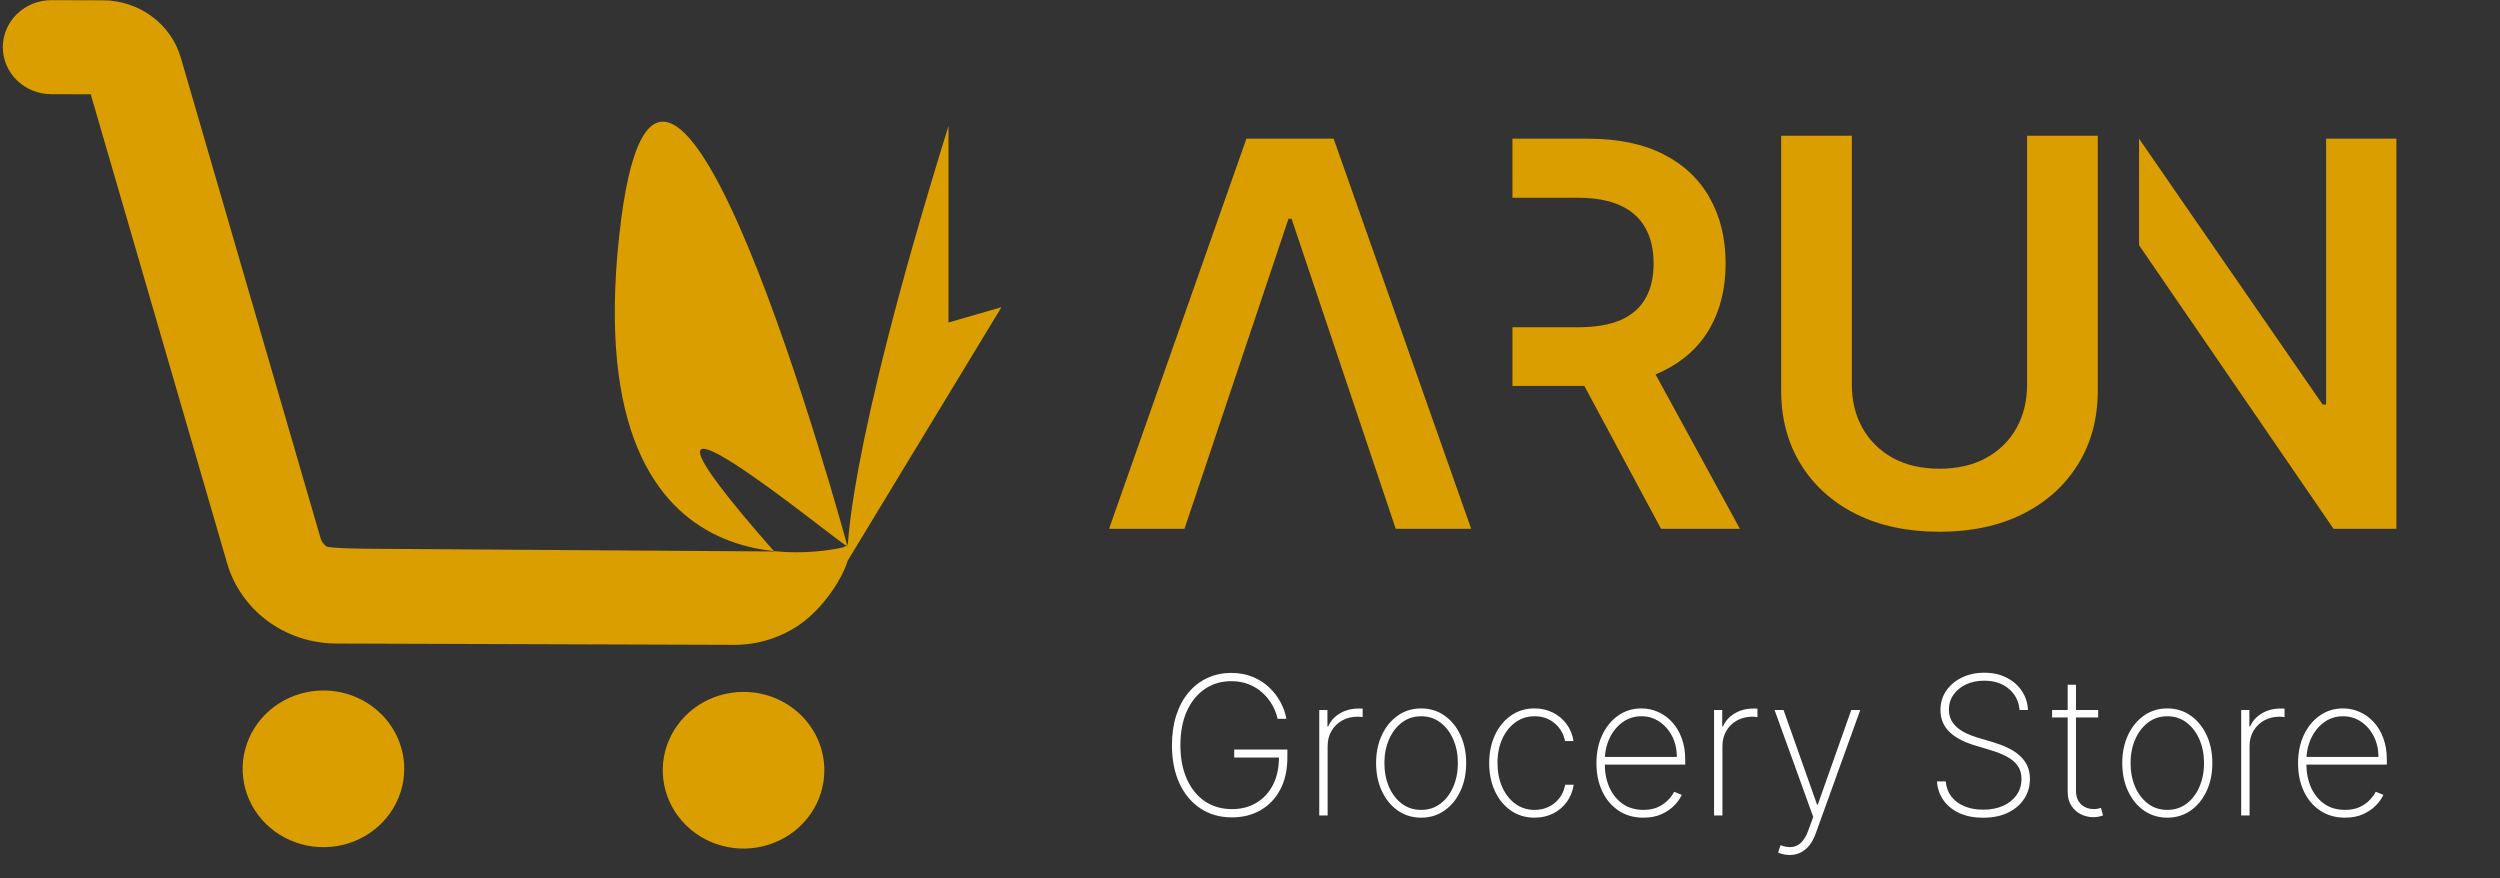 <svg width="168" height="59" viewBox="0 0 168 59" fill="none" xmlns="http://www.w3.org/2000/svg">
<rect x="0" y="0" width="168" height="59" fill="#333333" stroke="none"/>
<path d="M27.164 51.684C27.16 52.725 26.838 53.742 26.239 54.606C25.639 55.469 24.789 56.141 23.795 56.537C22.802 56.932 21.71 57.032 20.657 56.826C19.605 56.619 18.64 56.114 17.883 55.376C17.126 54.637 16.612 53.697 16.407 52.675C16.201 51.653 16.312 50.595 16.726 49.634C17.141 48.674 17.839 47.854 18.734 47.278C19.629 46.703 20.68 46.398 21.754 46.401C23.194 46.406 24.572 46.965 25.587 47.956C26.602 48.947 27.169 50.288 27.164 51.684ZM49.985 46.495C48.911 46.492 47.86 46.797 46.965 47.372C46.071 47.948 45.372 48.768 44.958 49.728C44.543 50.689 44.432 51.747 44.638 52.769C44.844 53.791 45.357 54.731 46.114 55.47C46.871 56.208 47.836 56.713 48.889 56.92C49.941 57.126 51.033 57.026 52.027 56.63C53.02 56.235 53.87 55.563 54.47 54.7C55.07 53.836 55.392 52.819 55.395 51.778C55.4 50.382 54.833 49.041 53.818 48.05C52.804 47.059 51.425 46.5 49.985 46.495ZM63.738 8.469L63.738 21.671L67.296 20.646L56.972 37.667C56.494 39.175 55.133 40.981 53.82 41.914C52.508 42.847 50.92 43.345 49.293 43.334L22.56 43.245C20.909 43.234 19.307 42.705 17.992 41.737C16.678 40.769 15.722 39.413 15.269 37.874L6.099 6.337L3.436 6.328C2.572 6.326 1.745 5.99 1.136 5.396C0.527 4.801 0.187 3.997 0.19 3.159C0.193 2.321 0.539 1.519 1.152 0.928C1.765 0.338 2.595 0.008 3.459 0.011L6.939 0.022C8.118 0.03 9.262 0.408 10.201 1.1C11.14 1.791 11.822 2.76 12.145 3.859L14.1 10.576L56.952 36.715C56.952 36.715 44.343 -9.84 41.597 15.971C38.851 41.782 56.972 36.71 56.972 36.71C56.005 38.269 56.498 36.491 56.952 36.715C56.651 36.317 57.406 36.94 56.952 36.715C56.868 36.228 57.254 37.114 56.952 36.715C57.036 37.203 56.641 31.305 63.738 8.469ZM56.952 36.715L14.1 10.576L21.54 36.16C21.604 36.381 21.741 36.575 21.929 36.713C22.117 36.852 24.561 36.876 24.797 36.876L52.027 37.059C38.488 21.671 56.764 36.848 56.952 36.715Z" fill="#DB9E00"/>
<path d="M79.598 35.536H74.529L83.759 9.32H89.621L98.863 35.536H93.794L86.792 14.697H86.588L79.598 35.536Z" fill="#DB9E00"/>
<path d="M101.637 9.32H106.72C108.734 9.32 110.423 9.67 111.789 10.37C113.163 11.07 114.199 12.051 114.899 13.314C115.608 14.569 115.962 16.032 115.962 17.705C115.962 19.386 115.603 20.845 114.886 22.082C114.178 23.311 113.133 24.263 111.75 24.937C110.368 25.603 108.67 25.936 106.656 25.936H101.638V21.993H106.016C107.193 21.993 108.158 21.831 108.908 21.506C109.659 21.174 110.214 20.692 110.573 20.06C110.94 19.42 111.123 18.635 111.123 17.705C111.123 16.774 110.94 15.981 110.573 15.324C110.206 14.658 109.647 14.155 108.896 13.813C108.145 13.463 107.176 13.288 105.99 13.288H101.638L101.637 9.32ZM110.432 23.657L116.922 35.536H111.622L105.247 23.657H110.432Z" fill="#DB9E00"/>
<path d="M136.221 9.122H140.97V26.249C140.97 28.127 140.526 29.778 139.639 31.203C138.76 32.628 137.522 33.742 135.927 34.544C134.331 35.338 132.466 35.734 130.333 35.734C128.191 35.734 126.322 35.338 124.726 34.544C123.13 33.742 121.893 32.628 121.014 31.203C120.135 29.778 119.695 28.127 119.695 26.249V9.122H124.444V25.852C124.444 26.945 124.683 27.918 125.161 28.771C125.648 29.624 126.33 30.294 127.209 30.781C128.088 31.259 129.129 31.497 130.333 31.497C131.536 31.497 132.577 31.259 133.456 30.781C134.344 30.294 135.026 29.624 135.504 28.771C135.982 27.918 136.221 26.945 136.221 25.852V9.122Z" fill="#DB9E00"/>
<path d="M161.038 9.32V35.536H156.814L143.744 16.476L143.744 9.32L156.084 27.19H156.314V9.32H161.038Z" fill="#DB9E00"/>
<path d="M85.856 48.303C85.785 47.983 85.665 47.674 85.496 47.375C85.326 47.074 85.11 46.803 84.845 46.563C84.584 46.32 84.276 46.128 83.922 45.987C83.572 45.845 83.178 45.775 82.741 45.775C82.074 45.775 81.482 45.95 80.965 46.3C80.451 46.648 80.048 47.145 79.756 47.791C79.467 48.434 79.323 49.195 79.323 50.075C79.323 50.945 79.467 51.703 79.756 52.349C80.045 52.995 80.45 53.495 80.97 53.849C81.493 54.199 82.1 54.374 82.792 54.374C83.41 54.374 83.958 54.231 84.434 53.945C84.914 53.659 85.288 53.25 85.556 52.718C85.823 52.186 85.954 51.549 85.948 50.808L86.151 50.905H82.94V50.37H86.511V50.905C86.511 51.739 86.351 52.457 86.031 53.06C85.714 53.659 85.274 54.121 84.711 54.444C84.151 54.767 83.512 54.928 82.792 54.928C81.98 54.928 81.271 54.727 80.665 54.324C80.059 53.921 79.588 53.356 79.253 52.63C78.921 51.901 78.755 51.05 78.755 50.075C78.755 49.342 78.85 48.678 79.041 48.081C79.232 47.485 79.504 46.974 79.858 46.55C80.211 46.122 80.633 45.794 81.122 45.567C81.611 45.336 82.151 45.221 82.741 45.221C83.276 45.221 83.758 45.31 84.185 45.488C84.613 45.664 84.982 45.901 85.293 46.199C85.606 46.494 85.86 46.825 86.054 47.191C86.248 47.554 86.378 47.925 86.446 48.303H85.856ZM88.654 54.799V47.712H89.203V48.819H89.254C89.407 48.457 89.667 48.166 90.033 47.947C90.399 47.726 90.816 47.615 91.284 47.615C91.333 47.615 91.382 47.615 91.431 47.615C91.481 47.615 91.527 47.617 91.57 47.62V48.187C91.533 48.184 91.488 48.18 91.436 48.174C91.387 48.164 91.325 48.16 91.251 48.16C90.858 48.16 90.507 48.244 90.199 48.413C89.895 48.583 89.655 48.816 89.48 49.115C89.304 49.41 89.217 49.748 89.217 50.13V54.799H88.654ZM95.501 54.947C94.916 54.947 94.396 54.79 93.941 54.476C93.486 54.159 93.128 53.724 92.866 53.17C92.605 52.617 92.474 51.986 92.474 51.279C92.474 50.568 92.605 49.938 92.866 49.387C93.128 48.833 93.486 48.398 93.941 48.081C94.396 47.764 94.916 47.606 95.501 47.606C96.085 47.606 96.605 47.764 97.06 48.081C97.515 48.398 97.874 48.833 98.135 49.387C98.397 49.941 98.527 50.571 98.527 51.279C98.527 51.986 98.397 52.617 98.135 53.17C97.874 53.724 97.515 54.159 97.06 54.476C96.605 54.79 96.085 54.947 95.501 54.947ZM95.501 54.425C95.996 54.425 96.428 54.285 96.797 54.005C97.169 53.725 97.457 53.347 97.66 52.87C97.866 52.394 97.969 51.863 97.969 51.279C97.969 50.694 97.866 50.165 97.66 49.691C97.454 49.215 97.166 48.837 96.797 48.557C96.428 48.274 95.996 48.132 95.501 48.132C95.005 48.132 94.573 48.274 94.204 48.557C93.835 48.837 93.547 49.215 93.341 49.691C93.135 50.165 93.032 50.694 93.032 51.279C93.032 51.863 93.134 52.394 93.337 52.87C93.543 53.347 93.83 53.725 94.2 54.005C94.572 54.285 95.005 54.425 95.501 54.425ZM103.124 54.947C102.521 54.947 101.99 54.788 101.532 54.471C101.074 54.151 100.715 53.715 100.457 53.161C100.202 52.607 100.074 51.98 100.074 51.279C100.074 50.577 100.203 49.95 100.462 49.396C100.72 48.843 101.078 48.406 101.537 48.086C101.995 47.766 102.522 47.606 103.119 47.606C103.568 47.606 103.977 47.698 104.346 47.883C104.718 48.068 105.026 48.324 105.269 48.653C105.515 48.983 105.672 49.364 105.74 49.798H105.168C105.075 49.318 104.845 48.921 104.475 48.607C104.109 48.291 103.659 48.132 103.124 48.132C102.644 48.132 102.216 48.267 101.841 48.538C101.466 48.806 101.17 49.176 100.955 49.65C100.74 50.121 100.632 50.66 100.632 51.269C100.632 51.869 100.737 52.407 100.946 52.884C101.155 53.358 101.447 53.733 101.823 54.01C102.198 54.287 102.632 54.425 103.124 54.425C103.471 54.425 103.788 54.356 104.074 54.218C104.363 54.079 104.605 53.882 104.798 53.627C104.992 53.372 105.12 53.073 105.181 52.732H105.753C105.686 53.169 105.532 53.553 105.292 53.885C105.052 54.218 104.746 54.477 104.374 54.665C104.002 54.853 103.585 54.947 103.124 54.947ZM110.436 54.947C109.797 54.947 109.24 54.788 108.766 54.471C108.293 54.155 107.927 53.721 107.668 53.17C107.41 52.62 107.281 51.992 107.281 51.288C107.281 50.58 107.41 49.95 107.668 49.396C107.93 48.843 108.288 48.406 108.743 48.086C109.198 47.766 109.718 47.606 110.303 47.606C110.699 47.606 111.075 47.686 111.428 47.846C111.785 48.003 112.099 48.23 112.37 48.529C112.643 48.827 112.857 49.187 113.011 49.608C113.168 50.03 113.246 50.504 113.246 51.029V51.38H107.636V50.868H112.683C112.683 50.354 112.579 49.892 112.37 49.479C112.16 49.067 111.876 48.74 111.516 48.497C111.156 48.254 110.752 48.132 110.303 48.132C109.832 48.132 109.412 48.264 109.043 48.529C108.677 48.79 108.386 49.144 108.171 49.59C107.959 50.036 107.848 50.534 107.839 51.085V51.316C107.839 51.906 107.942 52.437 108.148 52.907C108.357 53.375 108.656 53.745 109.043 54.019C109.431 54.29 109.895 54.425 110.436 54.425C110.824 54.425 111.155 54.361 111.428 54.231C111.705 54.099 111.931 53.939 112.107 53.752C112.282 53.564 112.414 53.383 112.503 53.207L113.016 53.415C112.908 53.652 112.74 53.889 112.513 54.125C112.288 54.359 112.002 54.554 111.654 54.711C111.31 54.868 110.904 54.947 110.436 54.947ZM115.184 54.799V47.712H115.733V48.819H115.784C115.938 48.457 116.197 48.166 116.563 47.947C116.93 47.726 117.346 47.615 117.814 47.615C117.863 47.615 117.912 47.615 117.961 47.615C118.011 47.615 118.057 47.617 118.1 47.62V48.187C118.063 48.184 118.018 48.18 117.966 48.174C117.917 48.164 117.855 48.16 117.782 48.16C117.388 48.16 117.037 48.244 116.73 48.413C116.425 48.583 116.185 48.816 116.01 49.115C115.835 49.41 115.747 49.748 115.747 50.13V54.799H115.184ZM120.28 57.456C120.138 57.456 119.998 57.441 119.86 57.41C119.722 57.38 119.597 57.34 119.486 57.29L119.652 56.797C119.942 56.907 120.203 56.947 120.437 56.917C120.674 56.886 120.883 56.778 121.064 56.594C121.246 56.409 121.399 56.139 121.526 55.782L121.849 54.896L119.251 47.712H119.855L122.107 54.075H122.153L124.405 47.712H125.009L122.019 56.003C121.905 56.323 121.762 56.591 121.59 56.806C121.418 57.021 121.221 57.183 121 57.29C120.781 57.401 120.541 57.456 120.28 57.456ZM135.714 47.712C135.665 47.125 135.425 46.65 134.994 46.287C134.567 45.924 134.013 45.742 133.333 45.742C132.875 45.742 132.467 45.827 132.111 45.996C131.754 46.165 131.474 46.396 131.271 46.688C131.068 46.98 130.966 47.316 130.966 47.694C130.966 47.937 131.013 48.157 131.105 48.353C131.2 48.547 131.334 48.721 131.506 48.875C131.679 49.026 131.883 49.158 132.12 49.272C132.357 49.386 132.618 49.486 132.904 49.572L133.938 49.876C134.291 49.984 134.617 50.108 134.916 50.25C135.217 50.391 135.479 50.56 135.7 50.757C135.925 50.951 136.098 51.179 136.222 51.44C136.348 51.702 136.411 52.003 136.411 52.344C136.411 52.843 136.281 53.289 136.023 53.682C135.768 54.076 135.403 54.387 134.93 54.614C134.459 54.839 133.904 54.951 133.264 54.951C132.655 54.951 132.125 54.848 131.672 54.642C131.223 54.436 130.868 54.15 130.607 53.784C130.345 53.415 130.197 52.99 130.164 52.511H130.754C130.785 52.901 130.91 53.239 131.128 53.526C131.349 53.809 131.643 54.027 132.009 54.181C132.375 54.334 132.793 54.411 133.264 54.411C133.772 54.411 134.219 54.325 134.607 54.153C134.994 53.978 135.297 53.735 135.516 53.424C135.734 53.113 135.843 52.752 135.843 52.34C135.843 52.008 135.765 51.723 135.608 51.486C135.451 51.249 135.219 51.045 134.911 50.873C134.607 50.7 134.228 50.547 133.776 50.411L132.674 50.079C131.935 49.855 131.371 49.548 130.98 49.161C130.593 48.773 130.399 48.291 130.399 47.712C130.399 47.226 130.528 46.796 130.787 46.42C131.045 46.042 131.396 45.745 131.838 45.53C132.284 45.315 132.787 45.207 133.347 45.207C133.91 45.207 134.407 45.316 134.837 45.535C135.268 45.75 135.609 46.047 135.862 46.425C136.114 46.8 136.254 47.229 136.281 47.712H135.714ZM140.997 47.712V48.215H137.901V47.712H140.997ZM138.948 46.014H139.506V53.124C139.506 53.413 139.562 53.65 139.673 53.835C139.786 54.016 139.934 54.151 140.116 54.241C140.3 54.327 140.497 54.37 140.706 54.37C140.808 54.37 140.895 54.362 140.969 54.347C141.046 54.331 141.118 54.311 141.186 54.287L141.324 54.799C141.238 54.83 141.143 54.856 141.038 54.877C140.934 54.902 140.811 54.914 140.669 54.914C140.374 54.914 140.094 54.848 139.829 54.716C139.568 54.584 139.356 54.391 139.193 54.139C139.03 53.887 138.948 53.583 138.948 53.226V46.014ZM145.643 54.947C145.058 54.947 144.539 54.79 144.083 54.476C143.628 54.159 143.27 53.724 143.008 53.17C142.747 52.617 142.616 51.986 142.616 51.279C142.616 50.568 142.747 49.938 143.008 49.387C143.27 48.833 143.628 48.398 144.083 48.081C144.539 47.764 145.058 47.606 145.643 47.606C146.227 47.606 146.747 47.764 147.202 48.081C147.657 48.398 148.016 48.833 148.277 49.387C148.539 49.941 148.669 50.571 148.669 51.279C148.669 51.986 148.539 52.617 148.277 53.17C148.016 53.724 147.657 54.159 147.202 54.476C146.747 54.79 146.227 54.947 145.643 54.947ZM145.643 54.425C146.138 54.425 146.57 54.285 146.939 54.005C147.311 53.725 147.599 53.347 147.802 52.87C148.008 52.394 148.111 51.863 148.111 51.279C148.111 50.694 148.008 50.165 147.802 49.691C147.596 49.215 147.308 48.837 146.939 48.557C146.57 48.274 146.138 48.132 145.643 48.132C145.148 48.132 144.715 48.274 144.346 48.557C143.977 48.837 143.69 49.215 143.484 49.691C143.277 50.165 143.174 50.694 143.174 51.279C143.174 51.863 143.276 52.394 143.479 52.87C143.685 53.347 143.973 53.725 144.342 54.005C144.714 54.285 145.148 54.425 145.643 54.425ZM150.608 54.799V47.712H151.157V48.819H151.208C151.362 48.457 151.622 48.166 151.988 47.947C152.354 47.726 152.771 47.615 153.238 47.615C153.287 47.615 153.337 47.615 153.386 47.615C153.435 47.615 153.481 47.617 153.524 47.62V48.187C153.487 48.184 153.443 48.18 153.39 48.174C153.341 48.164 153.28 48.16 153.206 48.16C152.812 48.16 152.462 48.244 152.154 48.413C151.849 48.583 151.61 48.816 151.434 49.115C151.259 49.41 151.171 49.748 151.171 50.13V54.799H150.608ZM157.584 54.947C156.945 54.947 156.388 54.788 155.914 54.471C155.44 54.155 155.074 53.721 154.816 53.17C154.558 52.62 154.429 51.992 154.429 51.288C154.429 50.58 154.558 49.95 154.816 49.396C155.078 48.843 155.436 48.406 155.891 48.086C156.346 47.766 156.866 47.606 157.451 47.606C157.847 47.606 158.223 47.686 158.576 47.846C158.933 48.003 159.247 48.23 159.517 48.529C159.791 48.827 160.005 49.187 160.159 49.608C160.316 50.03 160.394 50.504 160.394 51.029V51.38H154.784V50.868H159.831C159.831 50.354 159.727 49.892 159.517 49.479C159.308 49.067 159.024 48.74 158.664 48.497C158.304 48.254 157.9 48.132 157.451 48.132C156.98 48.132 156.56 48.264 156.191 48.529C155.825 48.79 155.534 49.144 155.319 49.59C155.107 50.036 154.996 50.534 154.987 51.085V51.316C154.987 51.906 155.09 52.437 155.296 52.907C155.505 53.375 155.803 53.745 156.191 54.019C156.579 54.29 157.043 54.425 157.584 54.425C157.972 54.425 158.303 54.361 158.576 54.231C158.853 54.099 159.079 53.939 159.254 53.752C159.43 53.564 159.562 53.383 159.651 53.207L160.163 53.415C160.056 53.652 159.888 53.889 159.66 54.125C159.436 54.359 159.15 54.554 158.802 54.711C158.458 54.868 158.052 54.947 157.584 54.947Z" fill="white"/>
</svg>
